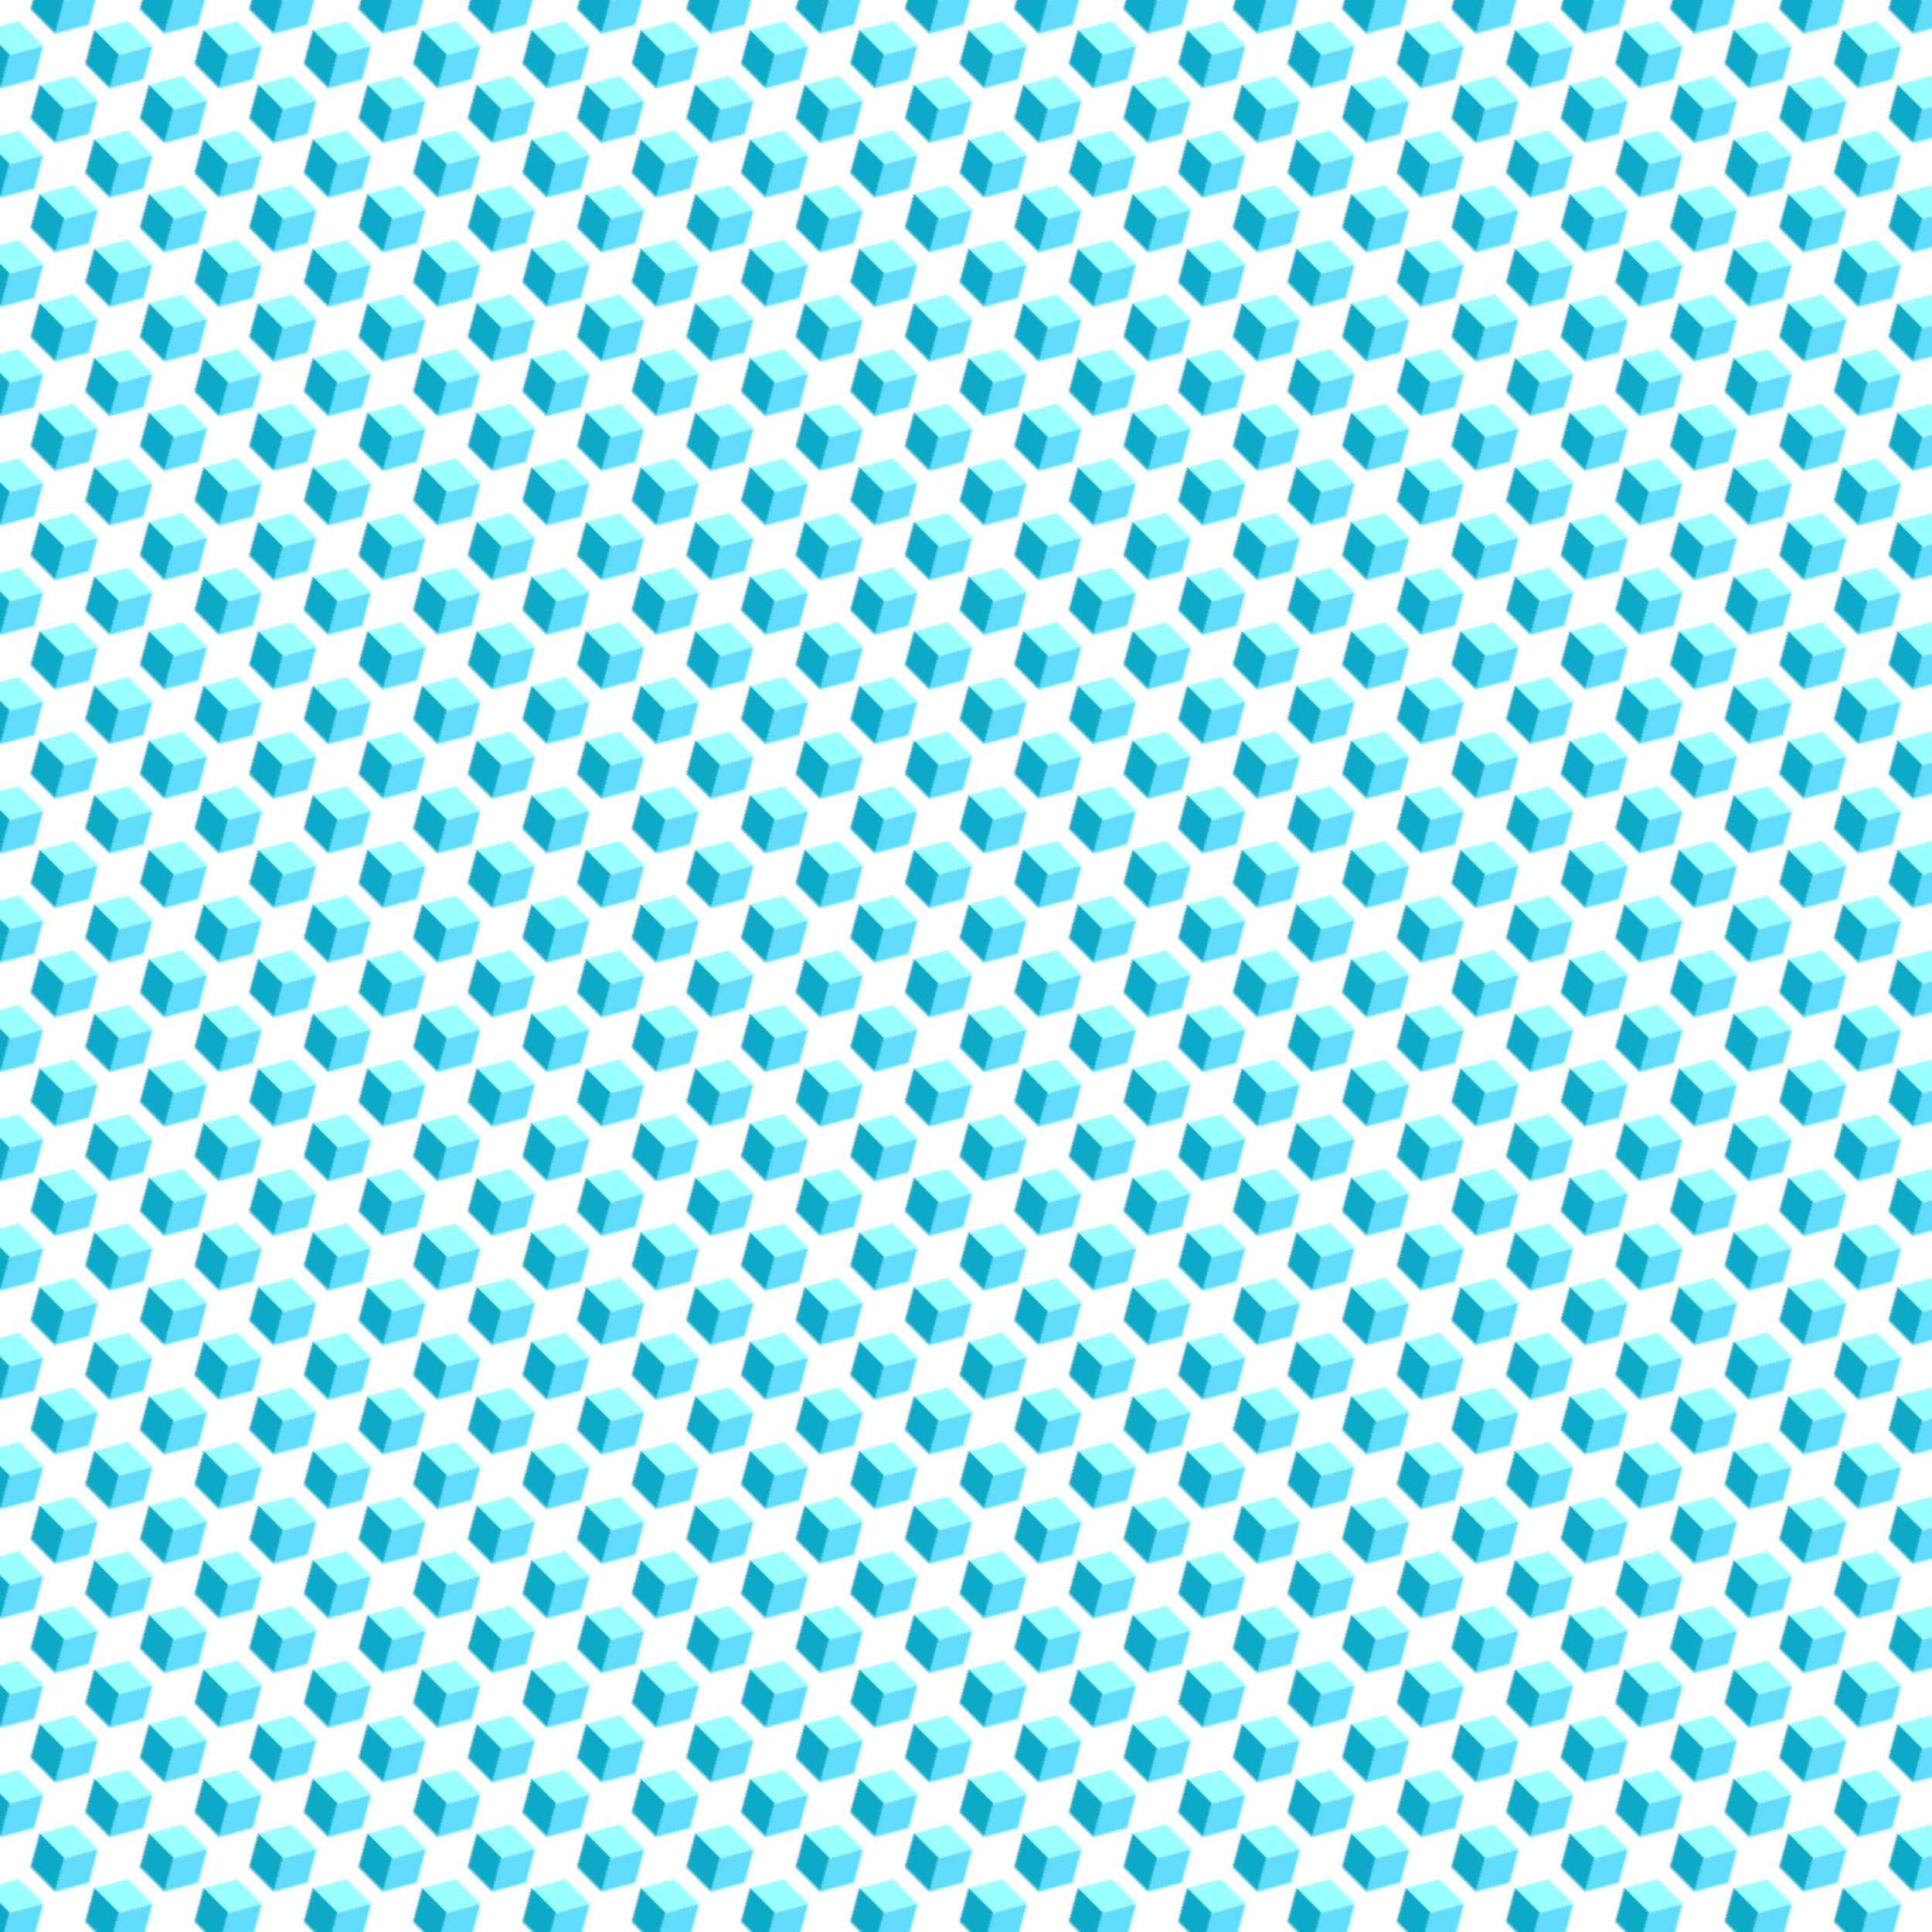 <svg xmlns="http://www.w3.org/2000/svg" version="1.1" xmlns:xlink="http://www.w3.org/1999/xlink" xmlns:svgjs="http://svgjs.dev/svgjs" viewBox="0 0 800 800" width="800" height="800"><defs><pattern id="mmmotif-pattern" width="40" height="40" patternUnits="userSpaceOnUse" patternTransform="translate(4 0) scale(0.8) rotate(135) skewX(0) skewY(0)">
    <rect width="18" height="18" transform="matrix(0.866 0.5 -0.866 0.5 20 2)" fill="#61dbfb"></rect>
    <rect width="18" height="18" transform="matrix(0.866 0.5 -2.20305e-08 1 4.412 11)" fill="#9affff"></rect>
    <rect width="18" height="18" transform="matrix(0.866 -0.5 2.20305e-08 1 20 20)" fill="#0fa9c8"></rect>
</pattern></defs><rect width="800" height="800" fill="url(#mmmotif-pattern)"></rect></svg>